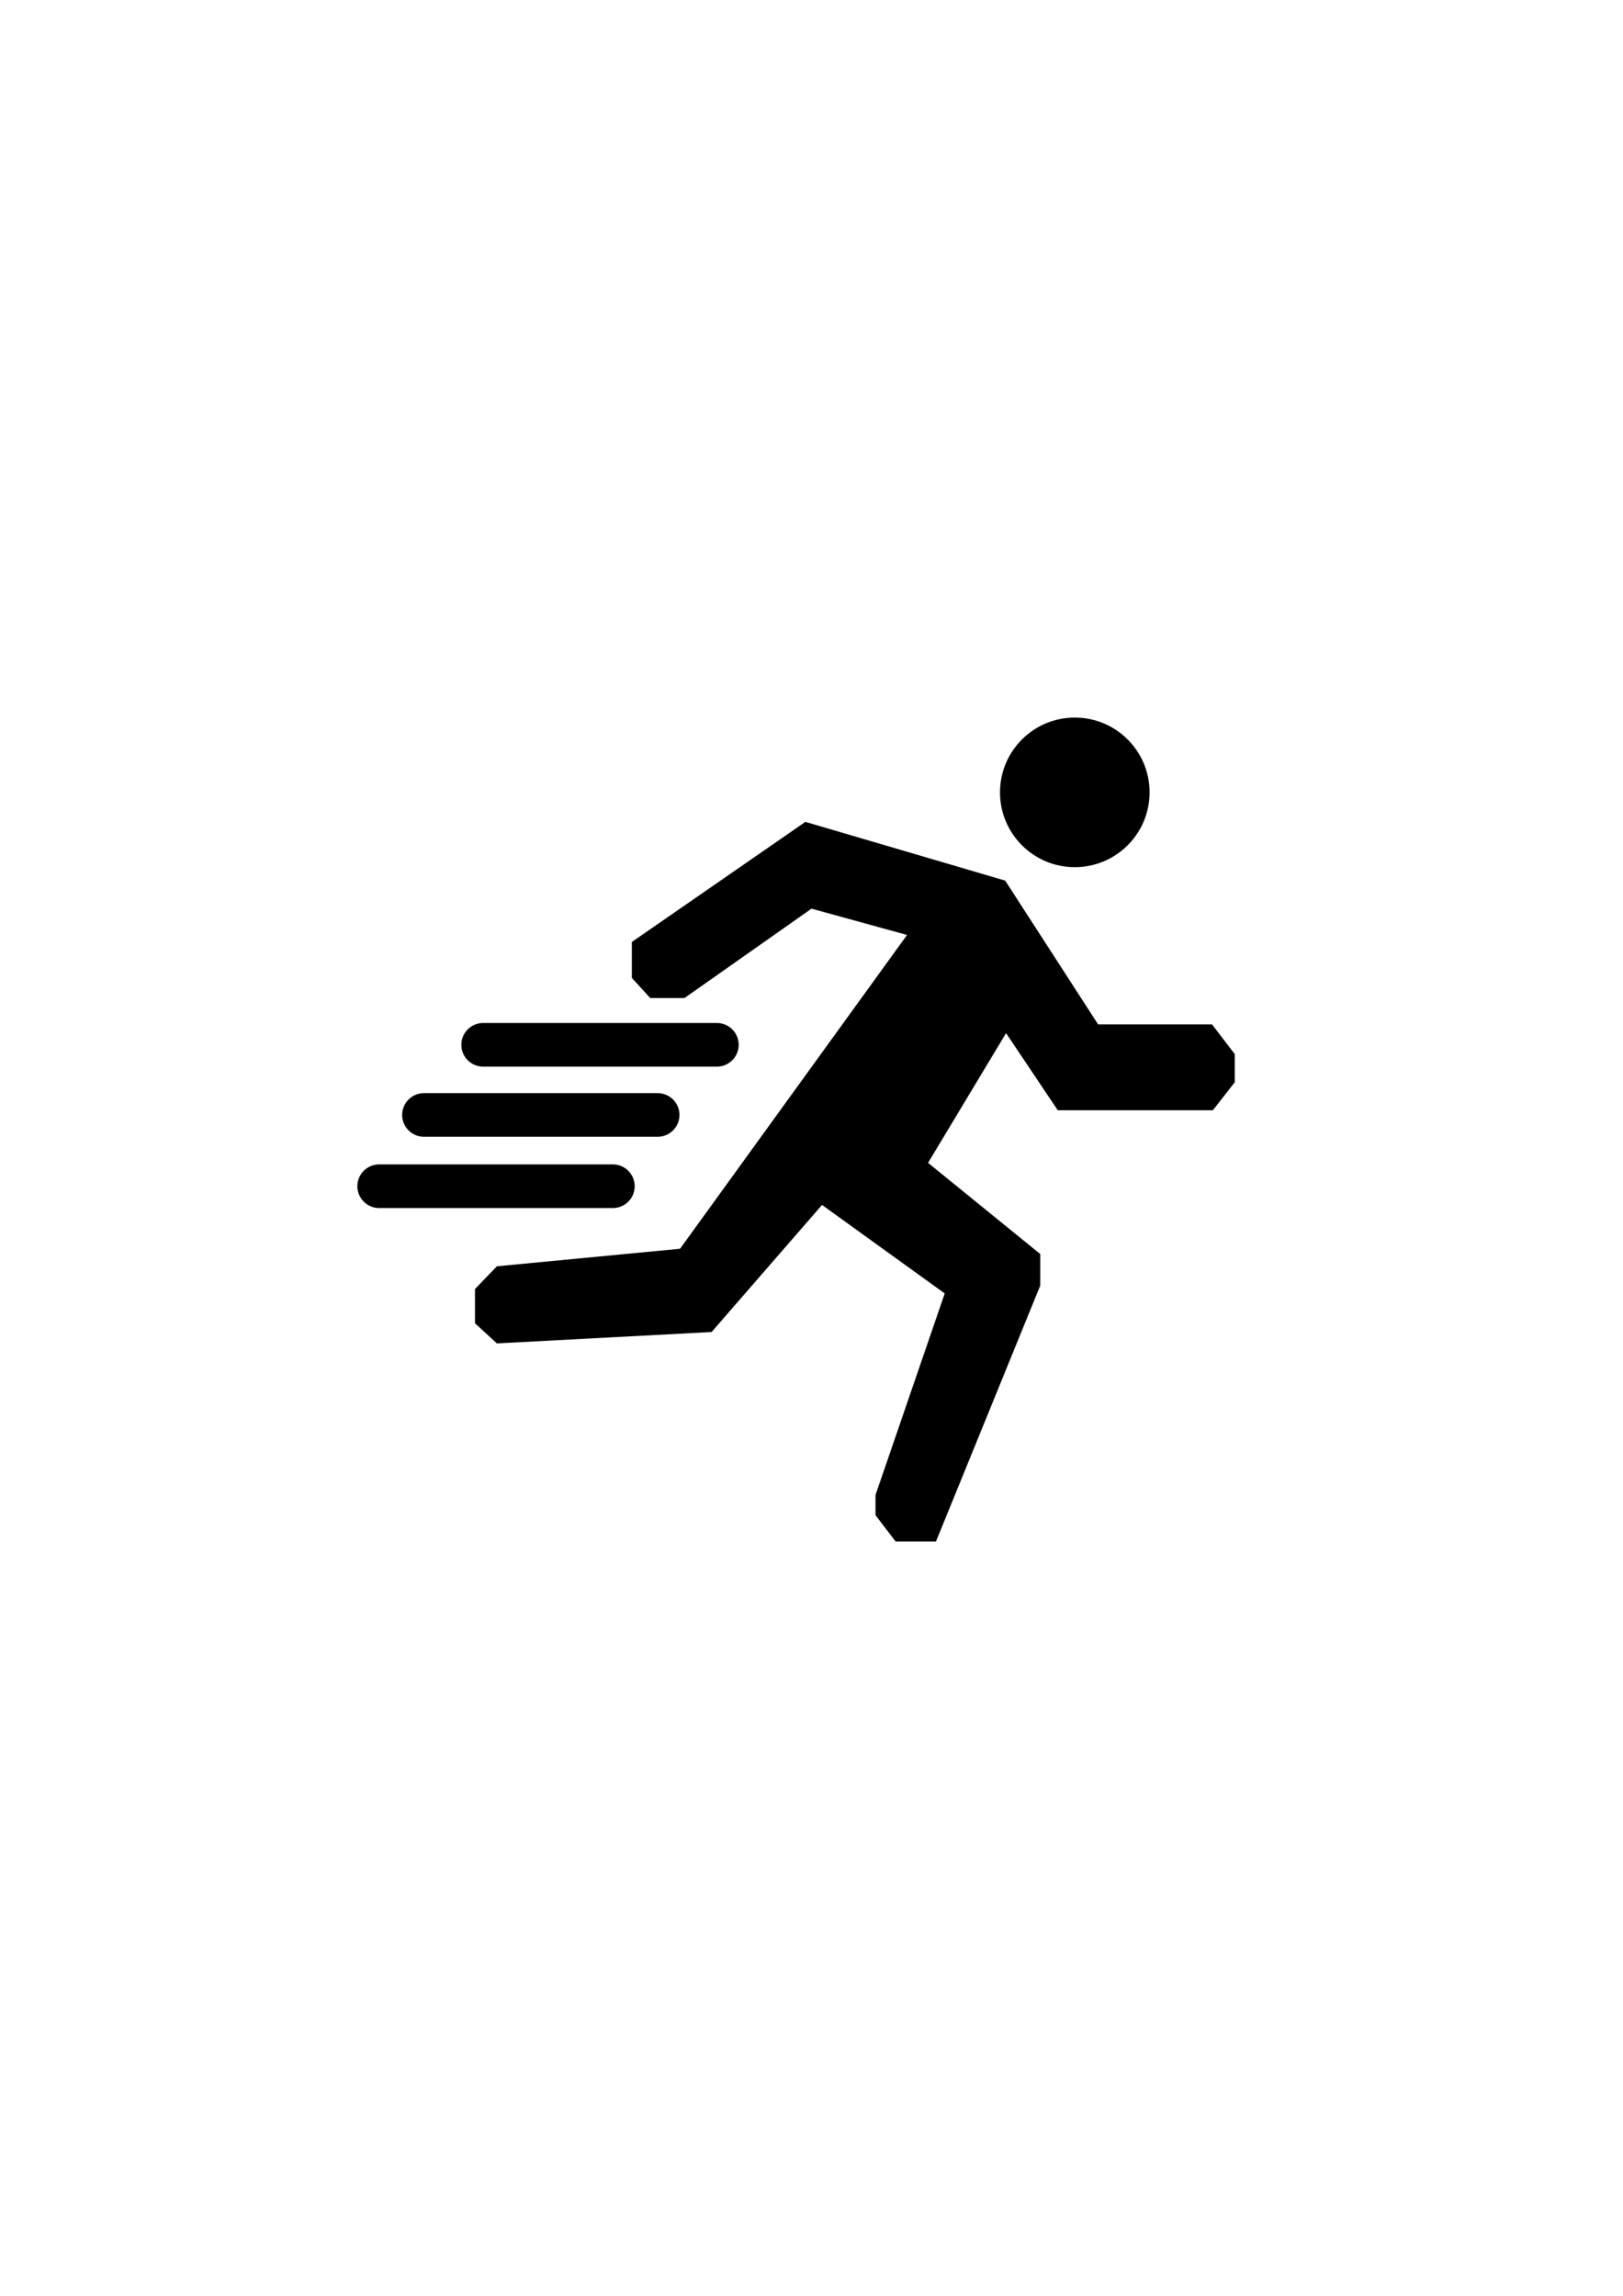 <?xml version="1.0" encoding="utf-8"?>
<!-- Generator: Adobe Illustrator 23.0.5, SVG Export Plug-In . SVG Version: 6.00 Build 0)  -->
<svg version="1.1" id="run" xmlns="http://www.w3.org/2000/svg" xmlns:xlink="http://www.w3.org/1999/xlink" x="0px" y="0px"
	 viewBox="0 0 595.28 841.89" style="enable-background:new 0 0 595.28 841.89;" xml:space="preserve">
<style type="text/css">
	.st0{stroke:#000000;stroke-width:16;stroke-linecap:round;stroke-miterlimit:10;}
</style>
<circle cx="394.21" cy="290.57" r="27.43"/>
<polygon points="231.75,345.43 231.75,358.61 238.5,366 251.04,366 297.64,333.21 332.68,342.86 249.43,457.93 182.25,464.36 
	174.21,472.71 174.21,485.25 182.25,492.64 261,488.46 301.5,441.86 346.5,474.32 321.11,548.25 321.11,555.64 328.5,565.29 
	343.29,565.29 381.54,471.43 381.54,459.86 340.39,426.43 369,378.86 387.96,407.14 444.86,407.14 452.89,396.86 452.89,386.57 
	444.54,375.64 402.75,375.64 368.68,322.93 295.39,301.39 "/>
<line class="st0" x1="177.21" y1="383.14" x2="262.93" y2="383.14"/>
<line class="st0" x1="155.5" y1="408.86" x2="241.21" y2="408.86"/>
<line class="st0" x1="139.07" y1="435" x2="224.79" y2="435"/>
</svg>
